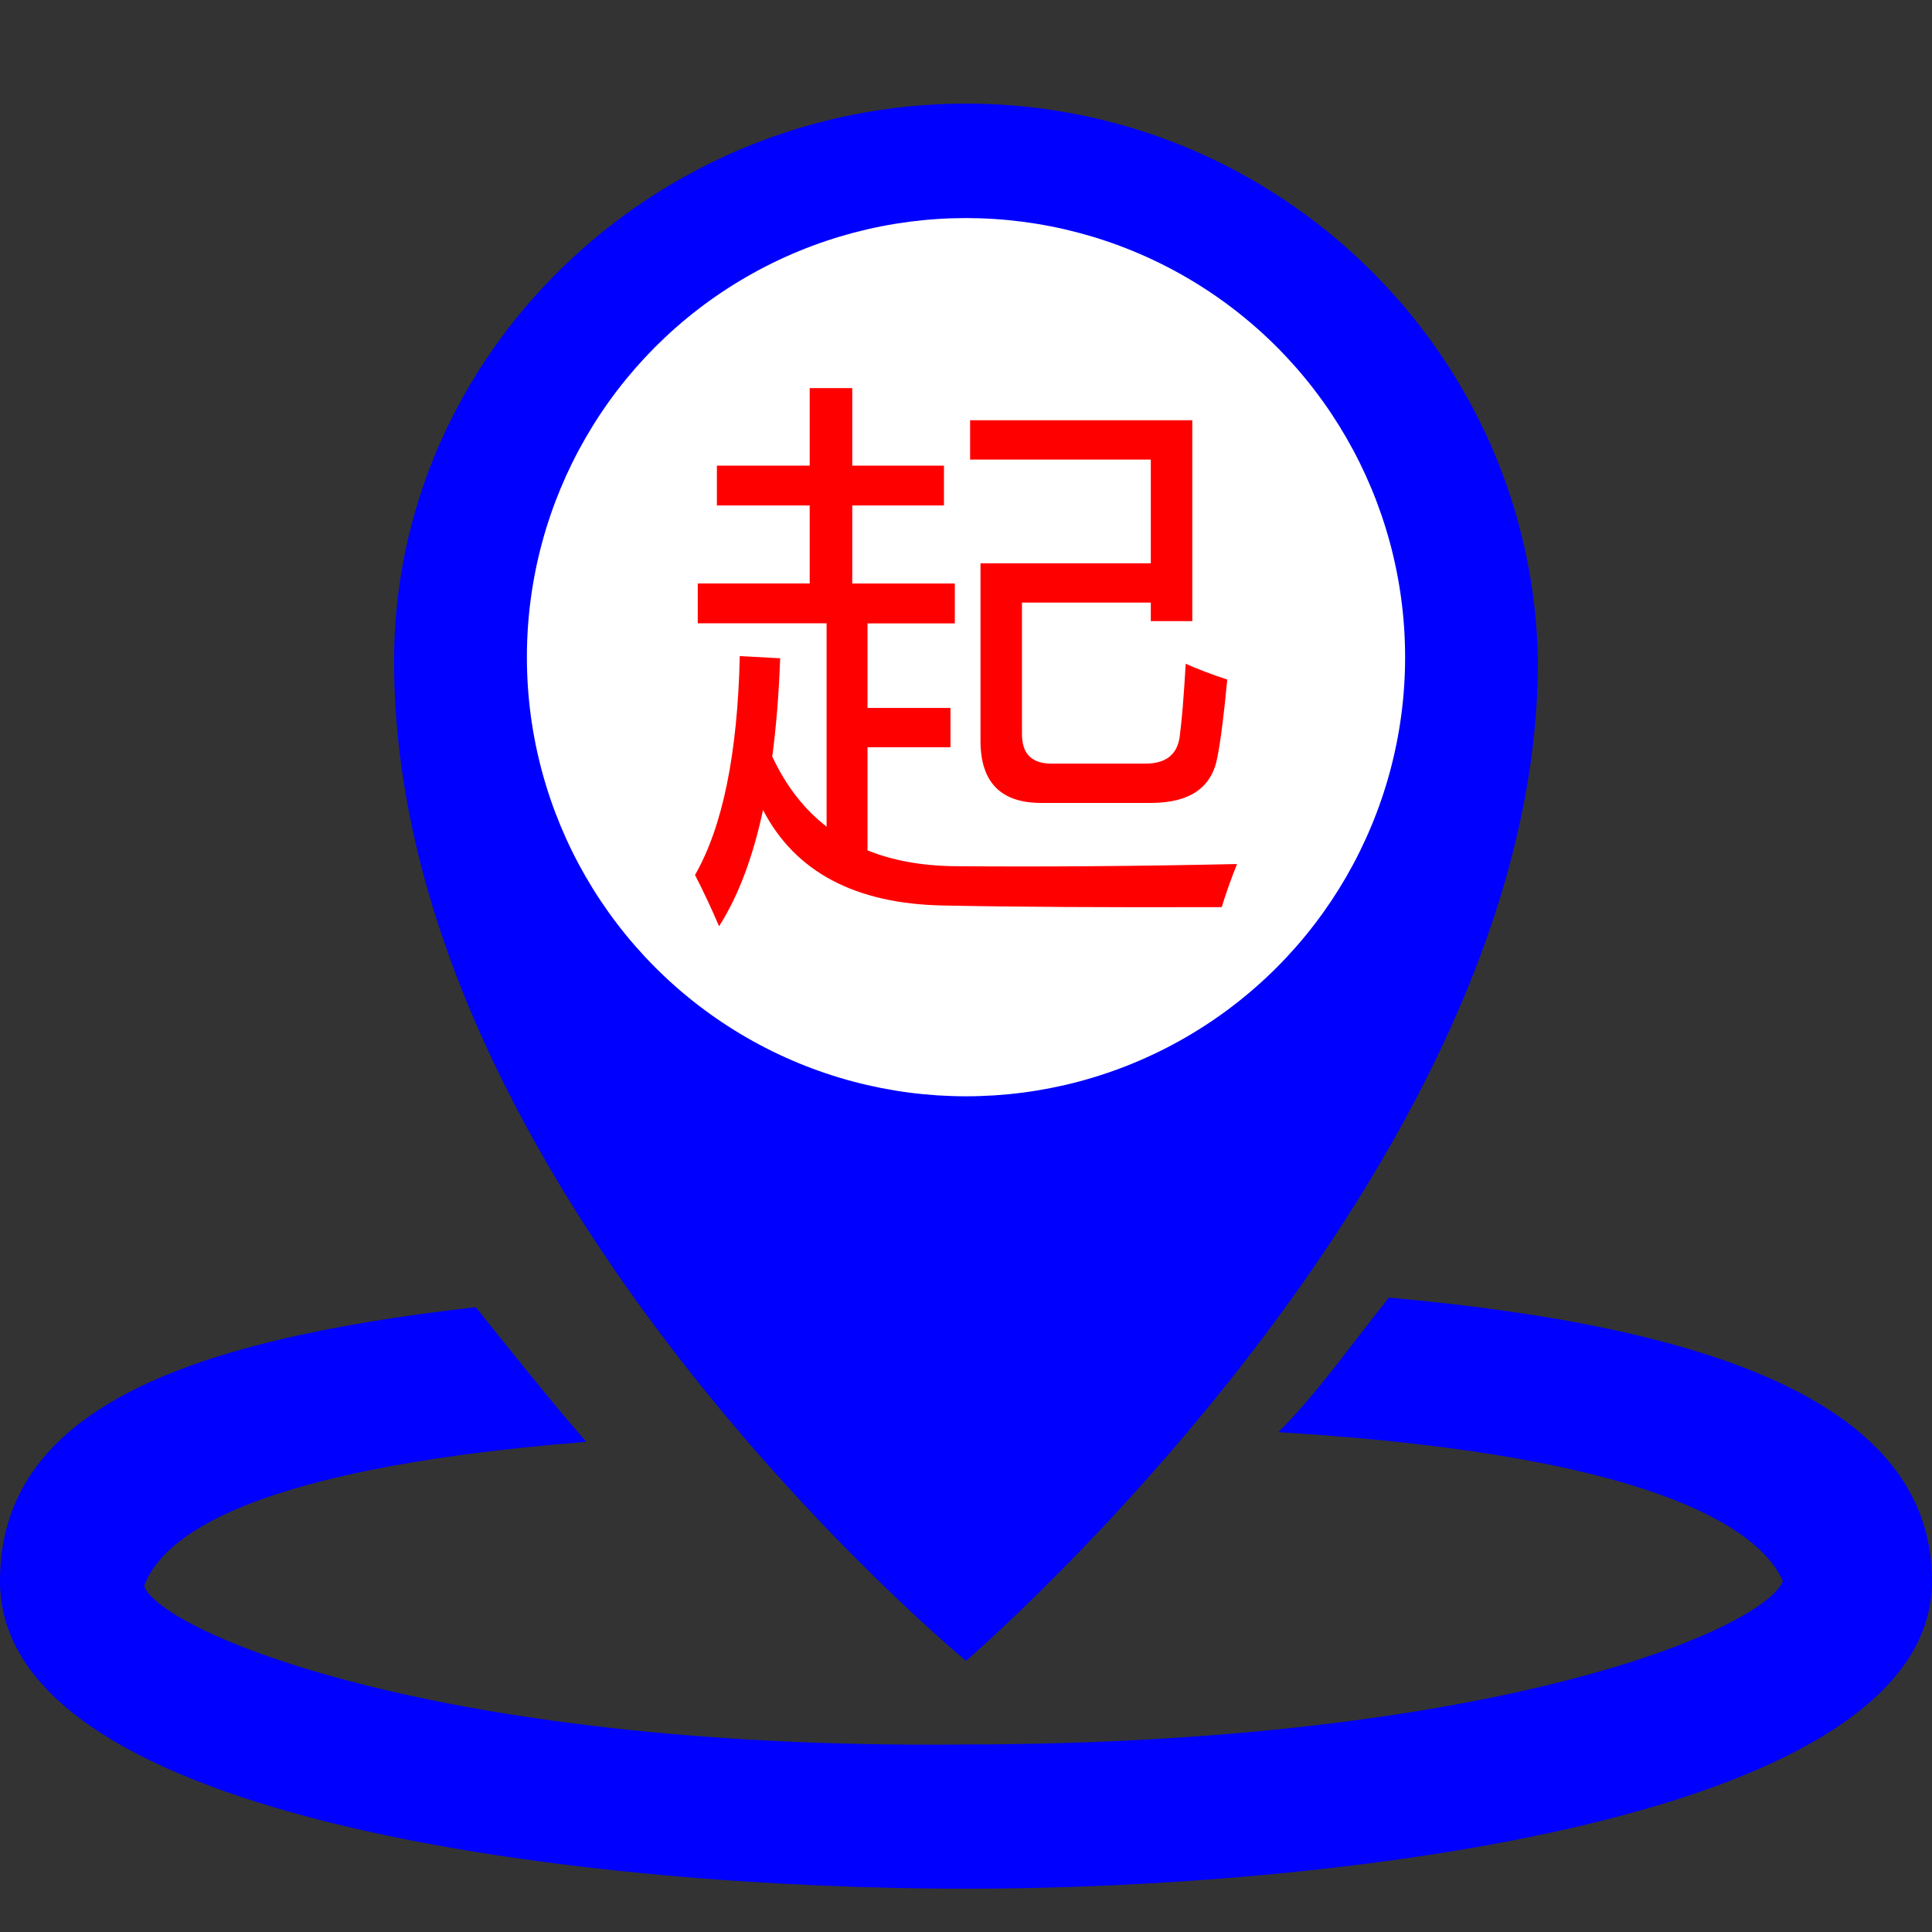 <?xml version="1.0" encoding="utf-8"?>
<!-- Generator: Adobe Illustrator 16.0.0, SVG Export Plug-In . SVG Version: 6.00 Build 0)  -->
<!DOCTYPE svg PUBLIC "-//W3C//DTD SVG 1.1//EN" "http://www.w3.org/Graphics/SVG/1.1/DTD/svg11.dtd">
<svg version="1.1" id="图层_1" xmlns="http://www.w3.org/2000/svg" xmlns:xlink="http://www.w3.org/1999/xlink" x="0px" y="0px"
	 width="32px" height="32px" viewBox="0 0 32 32" enable-background="new 0 0 32 32" xml:space="preserve">
<rect x="0" y="0" width="32" height="32" fill="#333333" stroke="none"/>
<path fill="#0000FF" d="M16.005,27.504c0.054-0.047,9.468-8.14,9.468-16.553C25.394,5.857,21.175,1.716,16,1.716
	c-5.174,0-9.473,4.14-9.473,9.235c0.001,8.731,9.414,16.508,9.468,16.553"/>
<title>map</title>
<path fill="#0000FF" d="M15.995,28.894c-0.026,0-0.05,0.001-0.076,0.001c-8.836,0.08-13.293-1.91-13.532-2.627
	c0.24-0.636,1.274-1.908,7.324-2.387c-0.557-0.638-1.193-1.434-1.831-2.23C2.945,22.209,0,23.402,0,26.189
	c0,4.06,10.03,5.094,15.999,5.094S32,30.169,32,26.189c0.001-2.945-3.661-4.219-8.995-4.696h-0.001
	c-0.638,0.796-1.194,1.594-1.831,2.228c6.607,0.398,8.04,1.752,8.358,2.467c-0.316,0.794-4.748,2.693-13.526,2.706"/>
<circle fill="#FFFFFF" cx="16" cy="10.885" r="7.273"/>
<g>
	<path fill="#FF0000" d="M11.512,14.492c0.458-0.801,0.705-2.01,0.741-3.625l0.669,0.036c-0.021,0.587-0.065,1.13-0.131,1.627
		c0.226,0.485,0.526,0.872,0.9,1.162v-3.368h-2.134v-0.66h1.854V8.372h-1.537v-0.66h1.537V6.428h0.705v1.284h1.519v0.66h-1.519
		v1.293h1.699v0.66h-1.446v1.401h1.374v0.651h-1.374v1.708c0.419,0.169,0.901,0.256,1.446,0.262c1.477,0.012,3.035,0,4.674-0.036
		c-0.108,0.271-0.192,0.509-0.253,0.714c-1.898,0.006-3.436-0.003-4.61-0.027c-1.458-0.027-2.455-0.554-2.988-1.582
		c-0.169,0.79-0.412,1.431-0.728,1.926C11.789,15.058,11.656,14.775,11.512,14.492z M16.927,12.16c0,0.325,0.162,0.488,0.488,0.488
		h1.555c0.338,0,0.527-0.147,0.569-0.443c0.036-0.271,0.069-0.675,0.1-1.211c0.187,0.084,0.416,0.172,0.688,0.262
		c-0.055,0.584-0.109,1.013-0.163,1.284c-0.091,0.506-0.458,0.759-1.103,0.759h-1.817c-0.669,0-1.004-0.343-1.004-1.03V9.33h2.821
		V7.612h-2.993V6.961h3.68v3.327h-0.687V9.981h-2.134V12.16z"/>
</g>
</svg>

